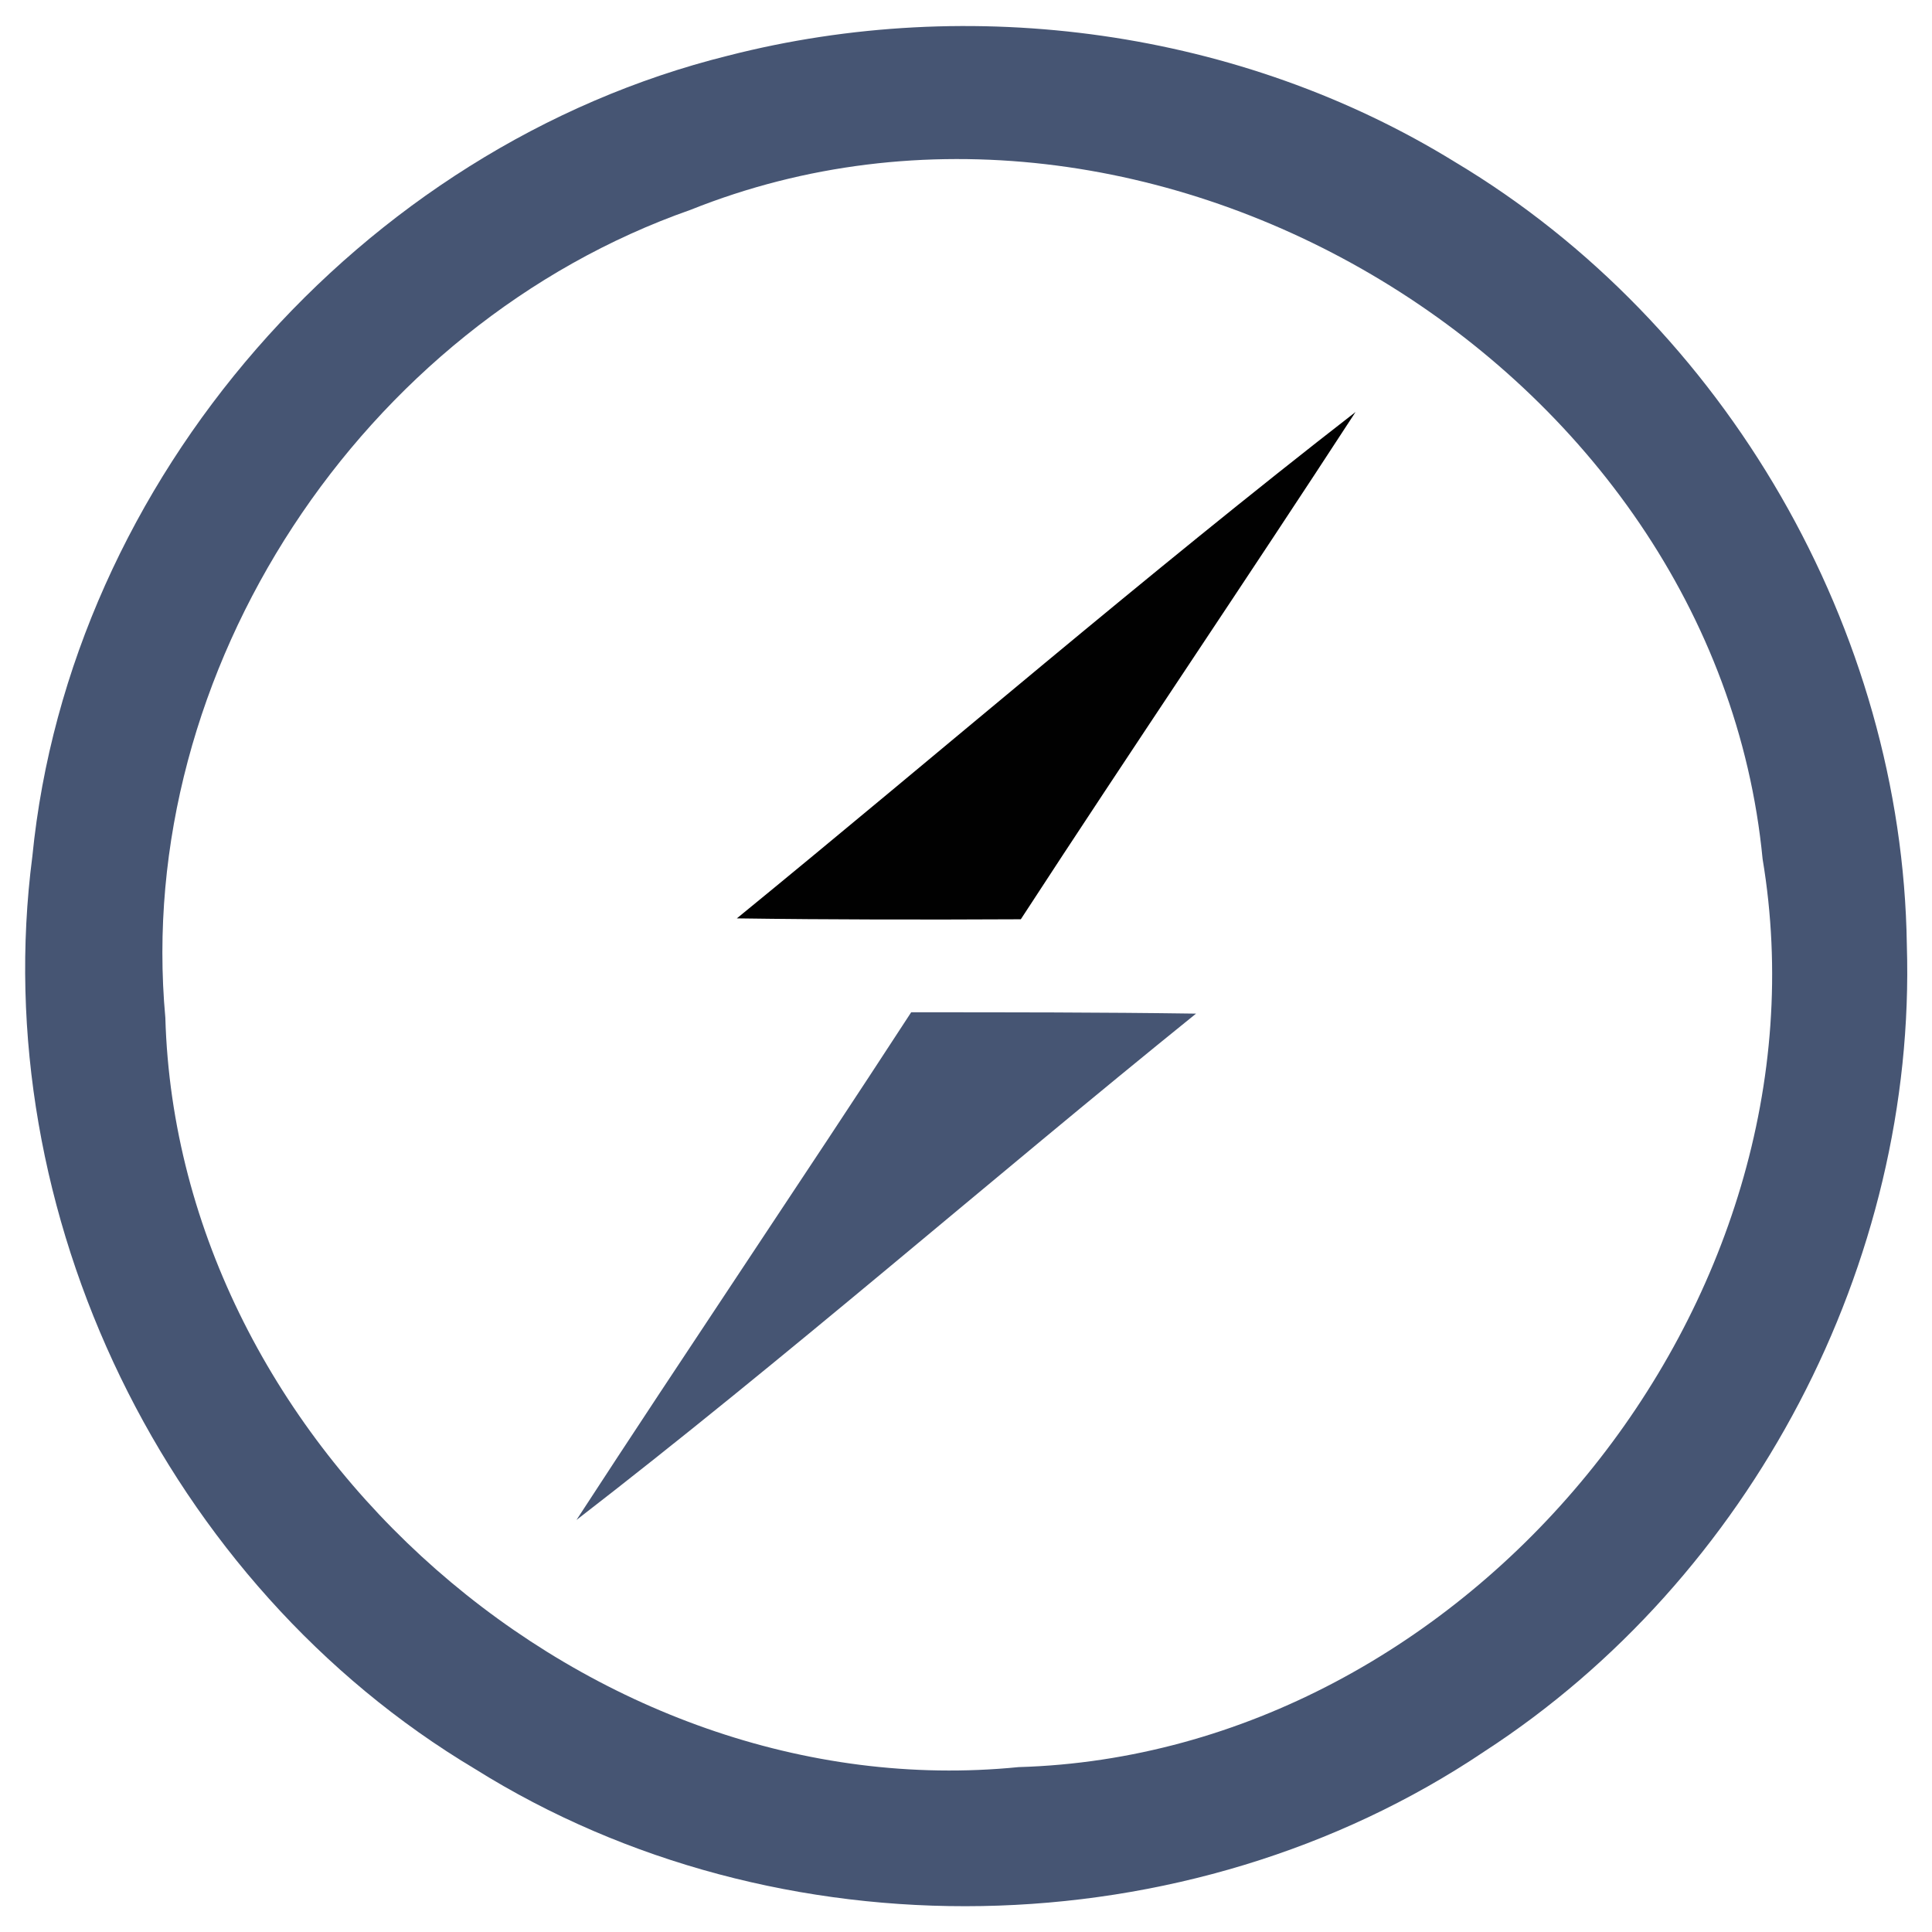 <svg width="43" height="43" viewBox="0 0 43 43" fill="none" xmlns="http://www.w3.org/2000/svg">
<path fill-rule="evenodd" clip-rule="evenodd" d="M0 0H43V43H0V0Z" fill="white"/>
<path fill-rule="evenodd" clip-rule="evenodd" d="M16.2 1.24C21.62 -0.15 27.61 0.66 32.39 3.61C38.41 7.21 42.34 14.02 42.44 21.03C42.66 28.11 38.97 35.13 33.04 38.98C26.44 43.42 17.31 43.59 10.57 39.37C3.7 35.27 -0.31 27 0.72 19.06C1.55 10.67 8.03 3.27 16.2 1.24Z" fill="#465573"/>
<path fill-rule="evenodd" clip-rule="evenodd" d="M15.37 4.67C25.61 0.57 38.17 8.14 39.23 19.12C40.88 29 32.68 39.04 22.67 39.33C13.15 40.28 3.95 32.21 3.68 22.65C2.97 14.91 8.07 7.23 15.37 4.67Z" fill="white"/>
<path fill-rule="evenodd" clip-rule="evenodd" d="M16.4 20.44C20.99 16.69 25.48 12.81 30.17 9.17C27.71 12.95 25.18 16.68 22.72 20.46C20.61 20.47 18.5 20.47 16.4 20.44Z" fill="#010101"/>
<path fill-rule="evenodd" clip-rule="evenodd" d="M20.28 22.53C22.4 22.53 24.51 22.53 26.62 22.56C22 26.29 17.53 30.2 12.83 33.83C15.29 30.05 17.82 26.31 20.28 22.53Z" fill="#465573"/>
</svg>
